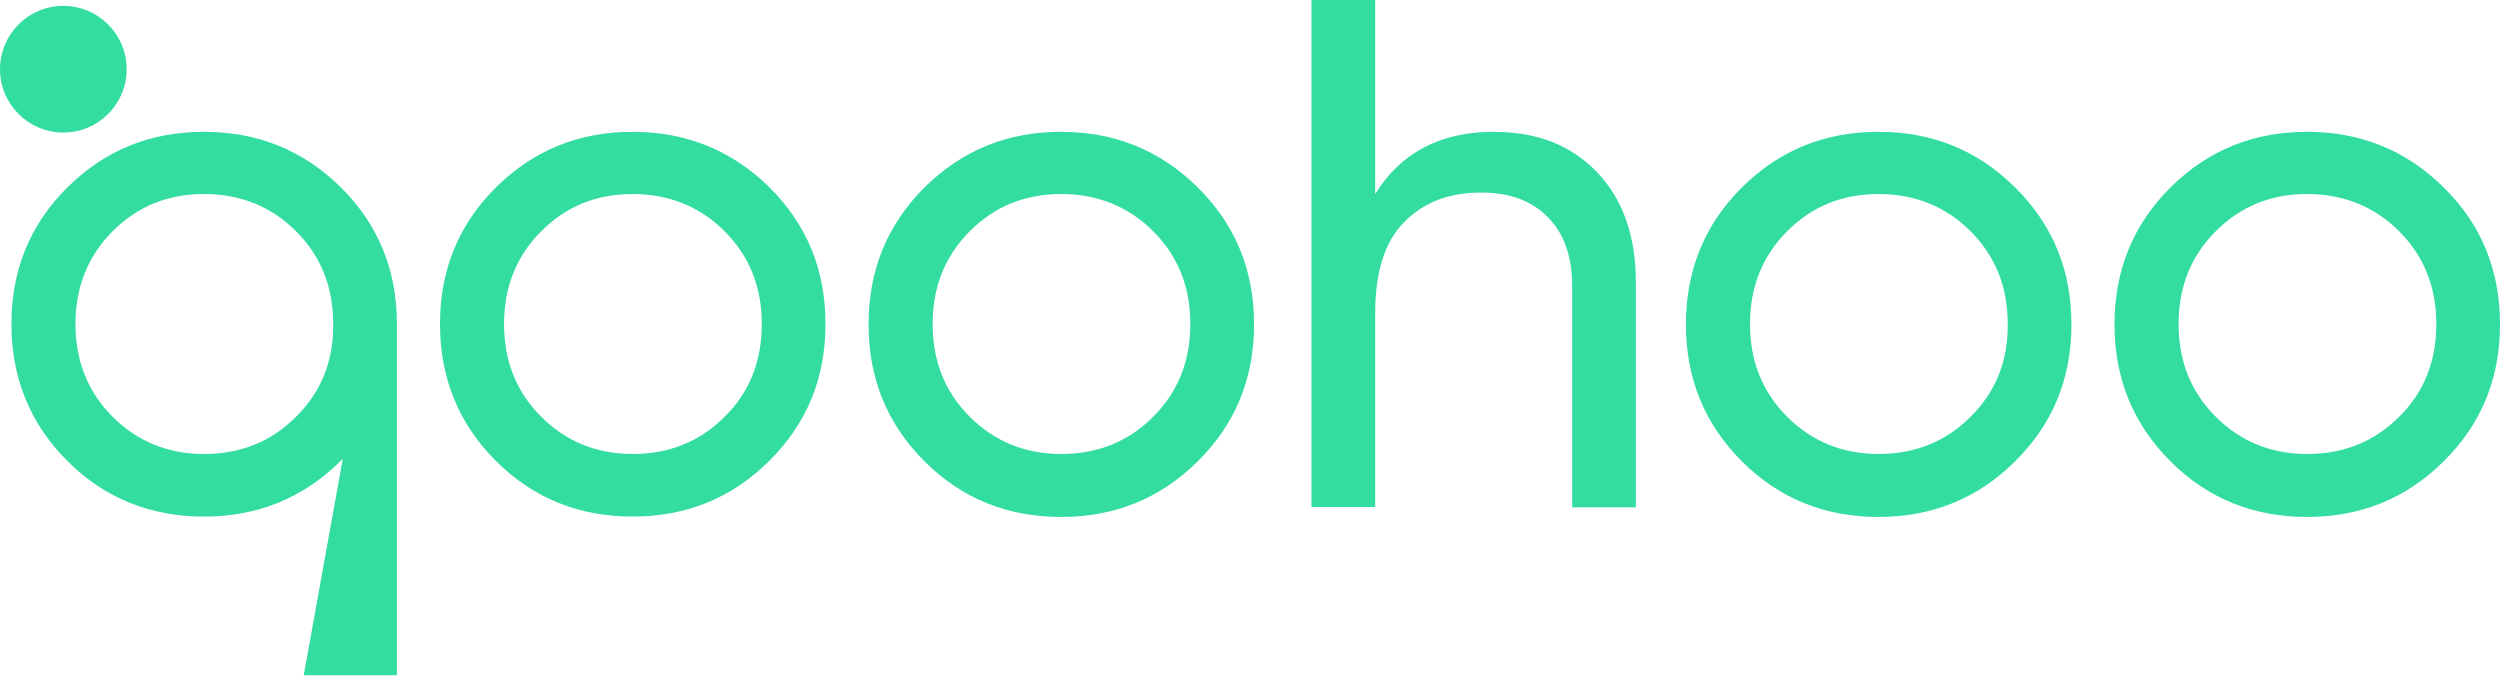 <svg width="679" height="184" viewBox="0 0 679 184" fill="none" xmlns="http://www.w3.org/2000/svg">
<path d="M17.2 36C26.699 36 34.4 28.299 34.4 18.8C34.4 9.301 26.699 1.6 17.2 1.6C7.701 1.6 0 9.301 0 18.8C0 28.299 7.701 36 17.2 36Z" fill="#33DD9F"/>
<path d="M171.8 35.8C157.2 35.8 144.9 40.8 134.7 50.9C124.6 60.9 119.5 73.3 119.5 88C119.5 102.7 124.6 115.1 134.7 125.2C144.8 135.3 157.2 140.3 171.8 140.3C186.4 140.3 198.7 135.3 208.9 125.2C219.1 115.1 224.2 102.8 224.2 88C224.2 73.2 219.1 60.9 208.9 50.8C198.7 40.8 186.3 35.8 171.8 35.8ZM196.8 113.2C190 120 181.7 123.3 171.8 123.3C162 123.3 153.7 119.9 147 113.2C140.2 106.4 136.9 98 136.9 88C136.9 77.9 140.3 69.5 147 62.8C153.8 56 162 52.7 171.8 52.7C181.7 52.7 190.1 56.1 196.8 62.8C203.6 69.6 206.9 78 206.9 88C206.9 98.1 203.6 106.5 196.8 113.2Z" fill="#33DD9F"/>
<path d="M55.4 35.8C40.8 35.8 28.5 40.8 18.3 50.9C8.2 60.9 3.1 73.3 3.1 88C3.1 102.7 8.2 115.1 18.3 125.2C28.4 135.3 40.8 140.3 55.4 140.3C70 140.3 82.3 135.3 92.5 125.2C92.7 125 92.9 124.8 93.1 124.6L82.5 183.4H107.8V88C107.8 73.3 102.7 60.9 92.5 50.8C82.3 40.8 70 35.8 55.4 35.8ZM80.4 113.2C73.6 120 65.3 123.3 55.4 123.3C45.6 123.3 37.3 119.9 30.6 113.2C23.8 106.4 20.5 98 20.5 88C20.5 77.9 23.9 69.5 30.6 62.8C37.4 56 45.6 52.7 55.4 52.7C65.3 52.7 73.7 56.1 80.4 62.8C87.2 69.6 90.5 78 90.5 88C90.6 98.1 87.2 106.5 80.4 113.2Z" fill="#33DD9F"/>
<path d="M288.2 35.8C273.6 35.8 261.3 40.8 251.1 50.9C241 61 235.9 73.3 235.9 88.1C235.9 102.9 241 115.2 251.1 125.3C261.2 135.4 273.6 140.4 288.2 140.4C302.8 140.4 315.1 135.4 325.3 125.3C335.5 115.2 340.6 102.9 340.6 88.1C340.6 73.3 335.5 61 325.3 50.9C315.1 40.8 302.7 35.8 288.2 35.8ZM313.2 113.2C306.4 120 298.1 123.3 288.2 123.3C278.4 123.3 270.1 119.9 263.4 113.2C256.6 106.4 253.3 98 253.3 88C253.3 77.9 256.7 69.5 263.4 62.8C270.2 56 278.4 52.7 288.2 52.7C298.1 52.7 306.5 56.1 313.2 62.8C320 69.6 323.3 78 323.3 88C323.3 98.1 319.9 106.5 313.2 113.2Z" fill="#33DD9F"/>
<path d="M405.7 35.8C391.3 35.8 380.5 41.4 373.5 52.7V0H356.2V137.7H373.5V85C373.5 73.9 376.1 65.6 381.4 60.3C386.7 54.9 393.6 52.3 402.3 52.3C410 52.3 416 54.5 420.4 59C424.8 63.4 427 69.7 427 77.8V137.8H444.3V76.7C444.3 64.1 440.8 54.2 433.8 46.8C426.7 39.4 417.4 35.8 405.7 35.8Z" fill="#33DD9F"/>
<path d="M510.2 35.8C495.6 35.8 483.3 40.8 473.1 50.9C463 61 457.9 73.3 457.9 88.1C457.9 102.9 463 115.2 473.1 125.3C483.2 135.4 495.6 140.4 510.2 140.4C524.8 140.4 537.1 135.4 547.3 125.3C557.5 115.2 562.6 102.9 562.6 88.1C562.6 73.3 557.5 61 547.3 50.9C537.1 40.8 524.8 35.8 510.2 35.8ZM535.2 113.2C528.4 120 520.1 123.3 510.2 123.3C500.4 123.3 492.1 119.9 485.4 113.2C478.6 106.4 475.3 98 475.3 88C475.3 77.9 478.7 69.5 485.4 62.8C492.2 56 500.4 52.7 510.2 52.7C520.1 52.7 528.5 56.1 535.2 62.8C542 69.6 545.3 78 545.3 88C545.4 98.1 542 106.5 535.2 113.2Z" fill="#33DD9F"/>
<path d="M663.7 50.9C653.5 40.8 641.1 35.8 626.6 35.8C612 35.8 599.7 40.8 589.5 50.9C579.4 61 574.3 73.3 574.3 88.1C574.3 102.9 579.4 115.2 589.5 125.3C599.6 135.4 612 140.4 626.6 140.4C641.2 140.4 653.5 135.4 663.7 125.3C673.9 115.2 679 102.9 679 88.1C679 73.3 673.9 60.9 663.7 50.9ZM651.6 113.2C644.8 120 636.5 123.3 626.6 123.3C616.8 123.3 608.5 119.9 601.8 113.2C595 106.4 591.7 98 591.7 88C591.7 77.9 595.1 69.5 601.8 62.8C608.6 56 616.8 52.7 626.6 52.7C636.5 52.7 644.9 56.1 651.6 62.8C658.4 69.6 661.7 78 661.7 88C661.7 98.1 658.4 106.5 651.6 113.2Z" fill="#33DD9F"/>
</svg>
